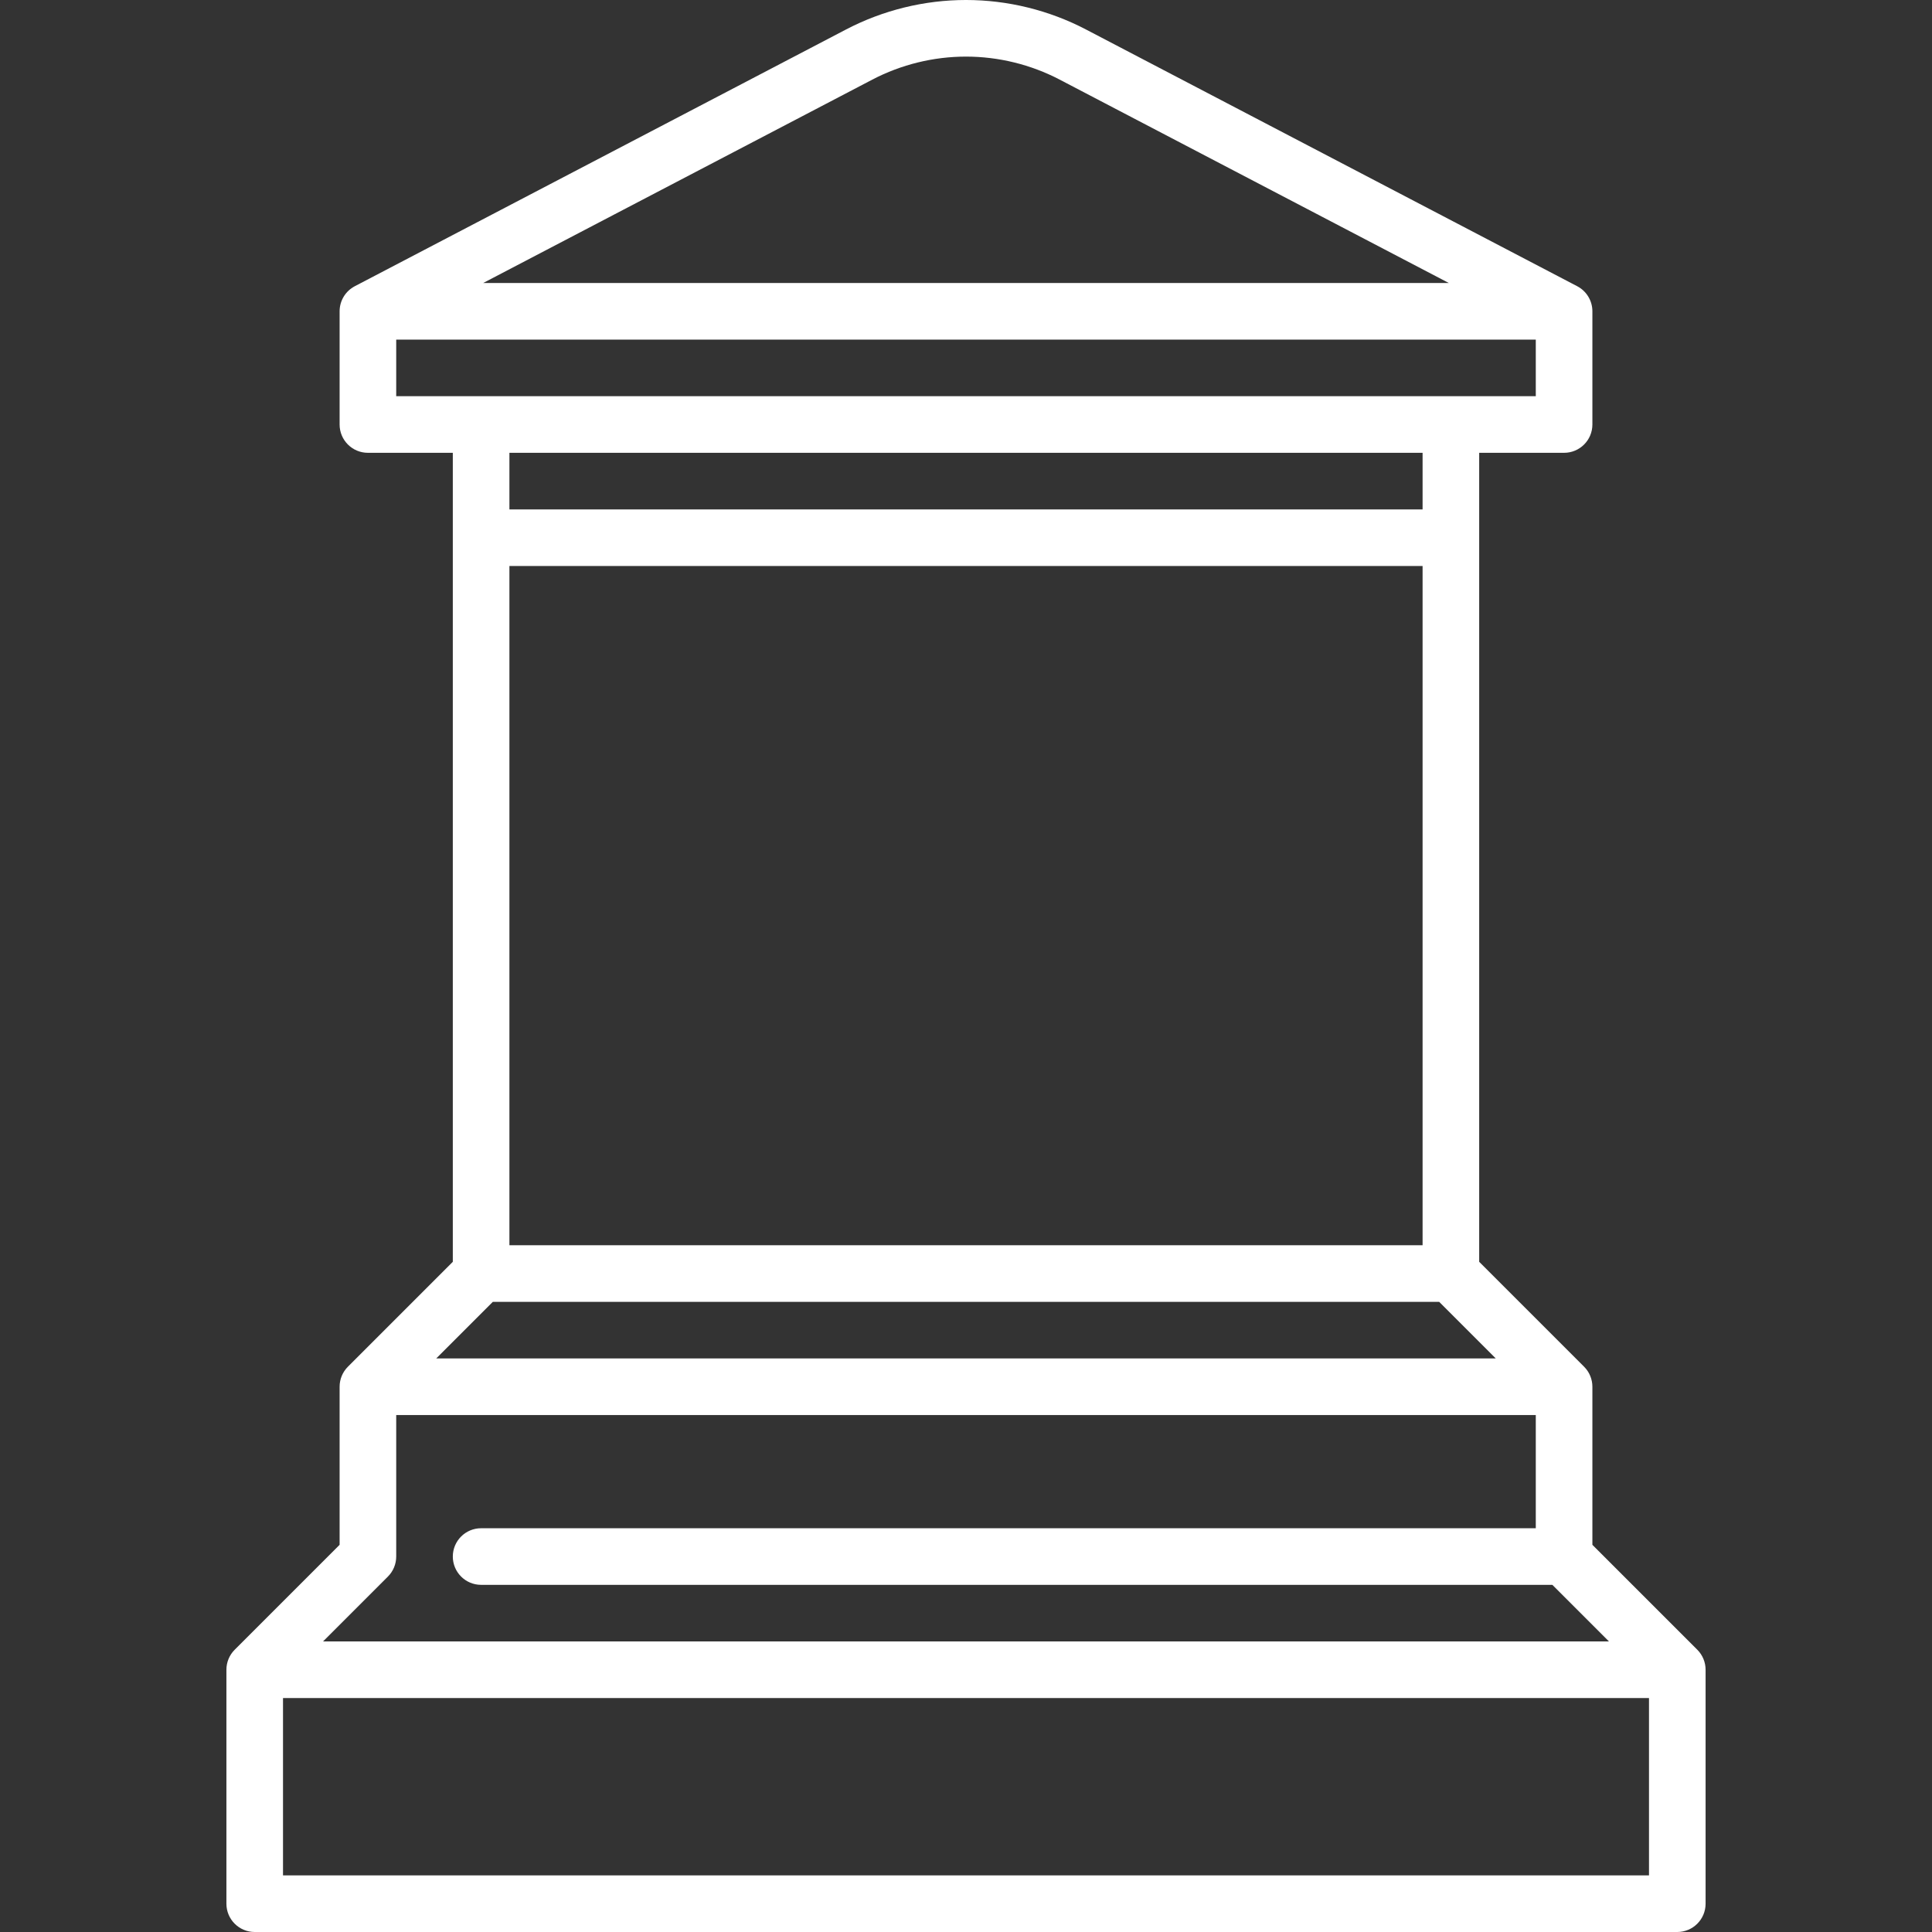 <?xml version="1.0"?>
<svg xmlns="http://www.w3.org/2000/svg" id="Capa_1" enable-background="new 0 0 512 512" height="512px" viewBox="0 0 512 512" width="512px"><rect x="0" y="0" width="512" height="512" fill="#333333" stroke="none"/><g><path d="m449.804 437.197-27.804-27.803v-41.894c0-1.989-.79-3.897-2.196-5.303l-27.804-27.803v-214.394h22.5c4.143 0 7.5-3.358 7.5-7.5v-30c0-2.792-1.552-5.354-4.026-6.647l-130.206-68.052c-9.766-5.104-20.75-7.801-31.768-7.801-11.019 0-22.004 2.697-31.768 7.801l-130.206 68.052c-2.474 1.293-4.026 3.855-4.026 6.647v30c0 4.142 3.357 7.5 7.5 7.5h22.5v214.394l-27.804 27.803c-1.406 1.406-2.196 3.314-2.196 5.303v41.894l-27.804 27.803c-1.406 1.406-2.196 3.314-2.196 5.303v62c0 4.142 3.357 7.5 7.5 7.5h377c4.143 0 7.5-3.358 7.5-7.5v-62c0-1.989-.79-3.897-2.196-5.303zm-72.804-107.197h-242v-180h242zm-145.82-308.905c7.629-3.988 16.212-6.095 24.82-6.095 8.607 0 17.19 2.107 24.82 6.095l103.139 53.905h-255.918zm-126.18 68.905h302v15h-302zm272 30v15h-242v-15zm-246.393 225h250.786l15 15h-280.786zm-27.803 72.803c1.406-1.406 2.196-3.314 2.196-5.303v-37.5h302v30h-279.5c-4.143 0-7.5 3.358-7.5 7.5s3.357 7.5 7.5 7.5h283.893l15 15h-340.786zm-27.804 79.197v-47h362v47z" fill="#FFFFFF"/></g></svg>
